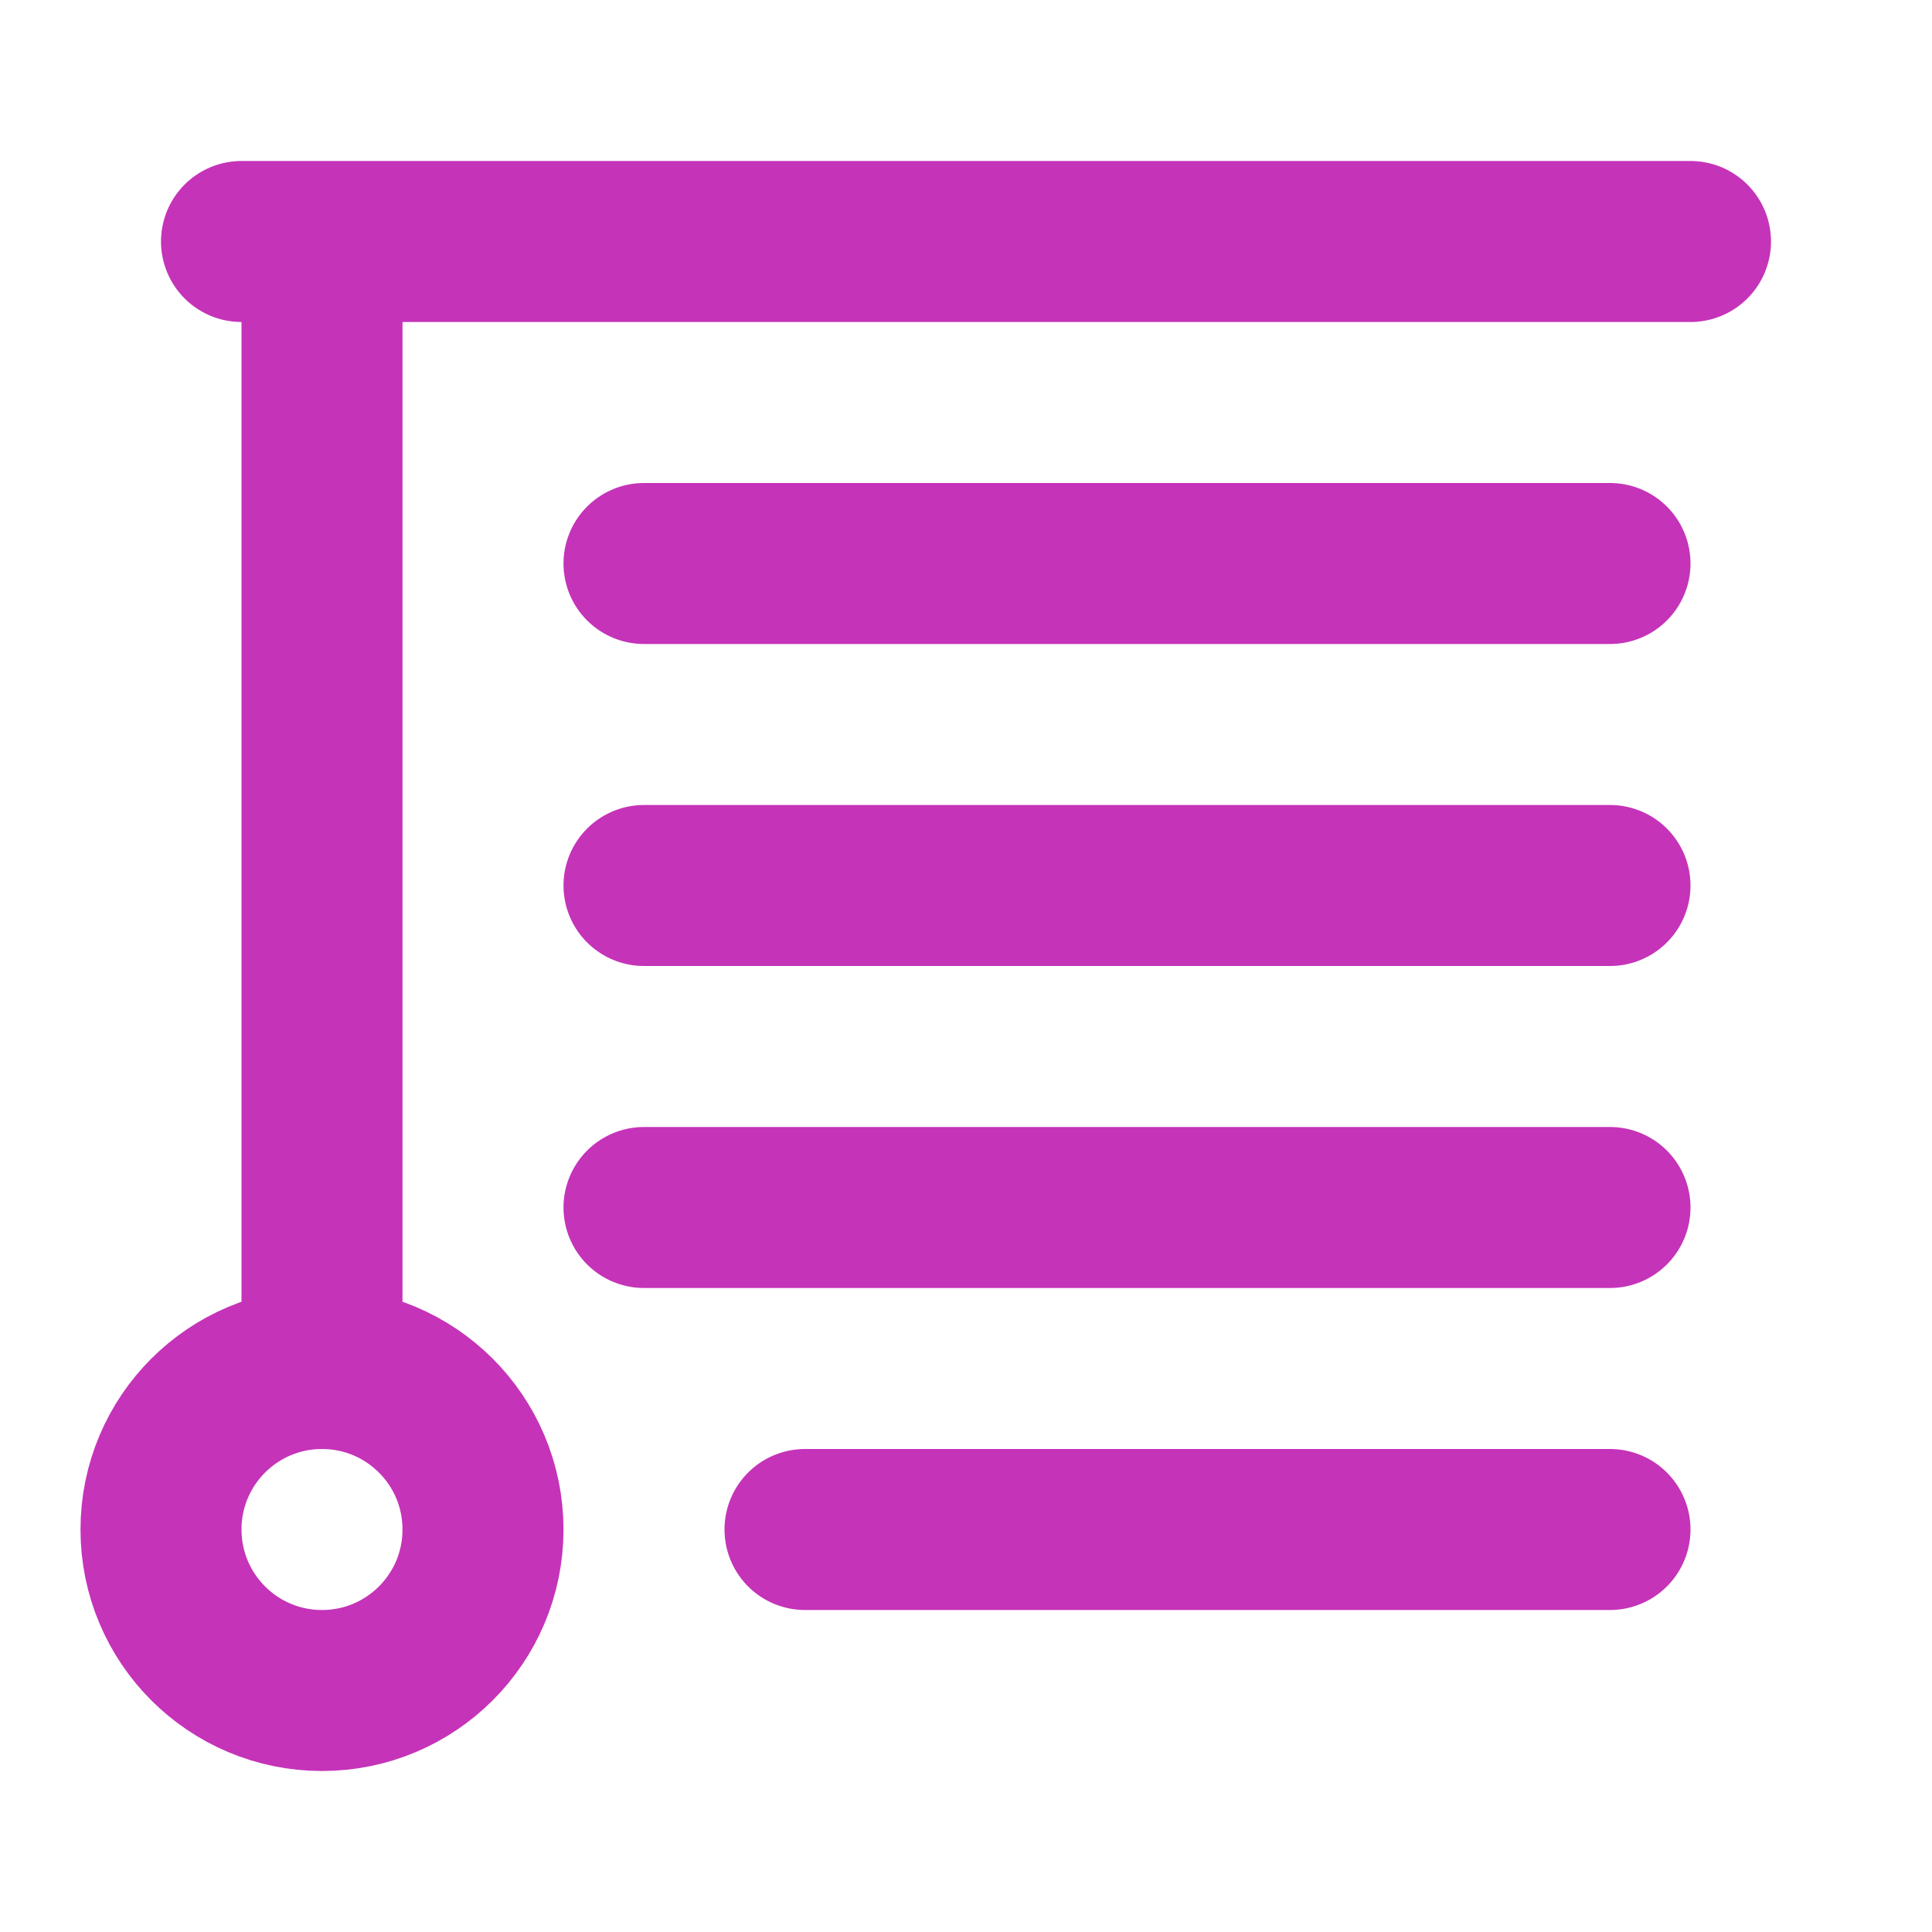 <svg width="24" height="24" viewBox="0 0 24 24" fill="none" xmlns="http://www.w3.org/2000/svg">
<path d="M3 3H21M20 7H8M20 11H8M10 19H20M8 15H20M4 3V17M4 17C2.895 17 2 17.895 2 19C2 20.105 2.895 21 4 21C5.105 21 6 20.105 6 19C6 17.895 5.105 17 4 17Z" stroke="#C533B9" stroke-width="2" stroke-linecap="round" stroke-linejoin="round"/>
</svg>
